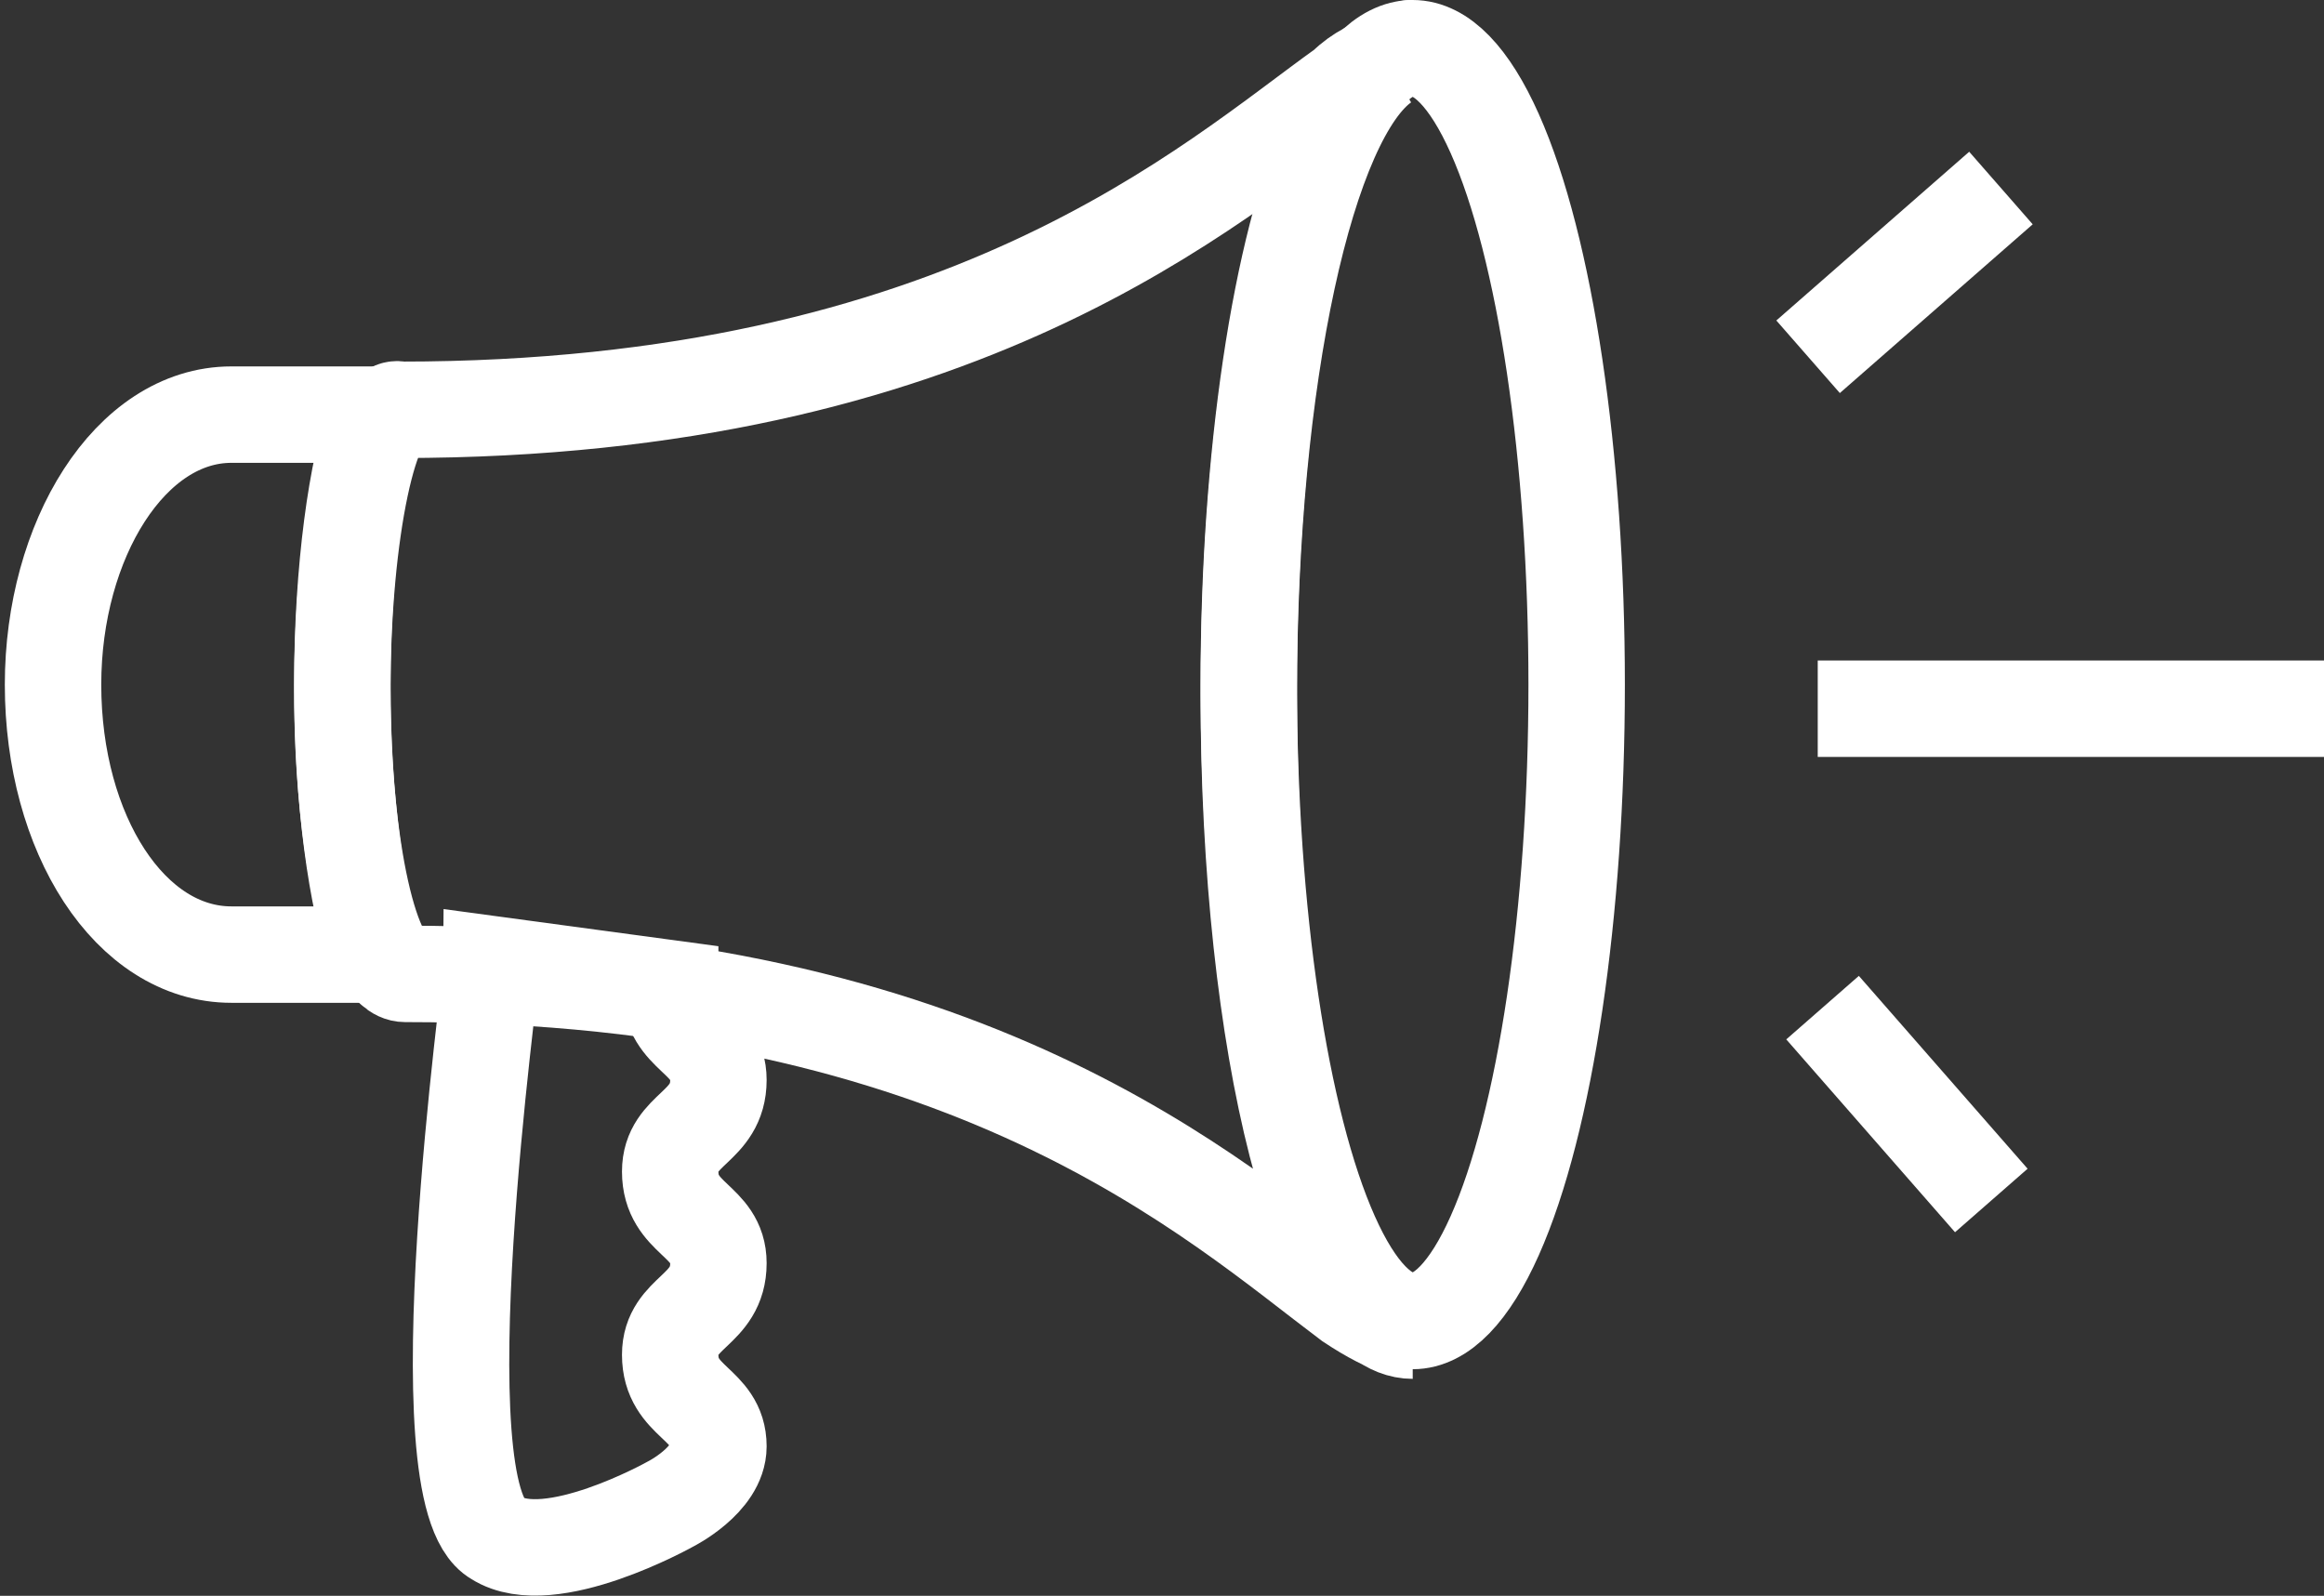 <?xml version="1.0" encoding="utf-8"?>
<!-- Generator: Adobe Illustrator 16.0.0, SVG Export Plug-In . SVG Version: 6.00 Build 0)  -->
<!DOCTYPE svg PUBLIC "-//W3C//DTD SVG 1.1//EN" "http://www.w3.org/Graphics/SVG/1.1/DTD/svg11.dtd">
<svg version="1.1" id="Layer_1" xmlns="http://www.w3.org/2000/svg" xmlns:xlink="http://www.w3.org/1999/xlink" x="0px" y="0px"
	 width="48.2px" height="33.1px" viewBox="0 0 48.2 33.1" style="enable-background:new 0 0 48.2 33.1;" xml:space="preserve">
<rect x="0" y="0" width="48.2" height="33.1" fill="#333333" stroke="none"/>
<style type="text/css">
<![CDATA[
	.st0{fill:none;stroke:#FFFFFF;stroke-width:2;stroke-miterlimit:10;}
]]>
</style>
<g>
	<path class="st0" d="M30.4,1.6C30.4,1.6,30.4,1.6,30.4,1.6C30.4,1.6,30.4,1.6,30.4,1.6z"/>
	<ellipse class="st0" cx="29.3" cy="14.2" rx="3.4" ry="13.2"/>
	<path class="st0" d="M7.1,14.3c0,3.3,0.6,5.9,1.3,5.9c11.7,0,16.8,4.7,19.6,6.8c0.9,0.6,1.3,0.6,1.3,0.6c-1.9,0-3.4-5.9-3.4-13.2
		c0-6.6,1.2-12,2.8-13.1c-0.2,0.1-0.5,0.2-0.8,0.5c-2.8,2-7.9,6.7-19.6,6.7v0C7.7,8.3,7.1,11,7.1,14.3z"/>
	<path class="st0" d="M29.3,1C29.3,1,29.3,1,29.3,1C29.2,1,29.3,1,29.3,1z"/>
	<path class="st0" d="M1.1,14.2c0,3.1,1.6,5.6,3.7,5.6h3v0c-0.4-1.1-0.7-3.2-0.7-5.6c0-2.4,0.3-4.5,0.7-5.6h-3
		C2.7,8.6,1.1,11.2,1.1,14.2z"/>
	<path class="st0" d="M10.3,31.9c1.1,0.7,3.6-0.7,3.6-0.7s1-0.5,1-1.2c0-0.9-1-0.9-1-1.9c0-0.9,1-0.9,1-1.9c0-0.9-1-0.9-1-1.9
		c0-0.9,1-0.9,1-1.9c0-0.9-1-0.9-1-1.9l-3.7-0.5C10.2,20.3,8.7,31,10.3,31.9z"/>
	<line class="st0" x1="48.2" y1="14.7" x2="37.7" y2="14.7"/>
	<line class="st0" x1="41.5" y1="3.9" x2="37.5" y2="7.4"/>
	<line class="st0" x1="41.3" y1="24.9" x2="37.8" y2="20.9"/>
</g>
</svg>
